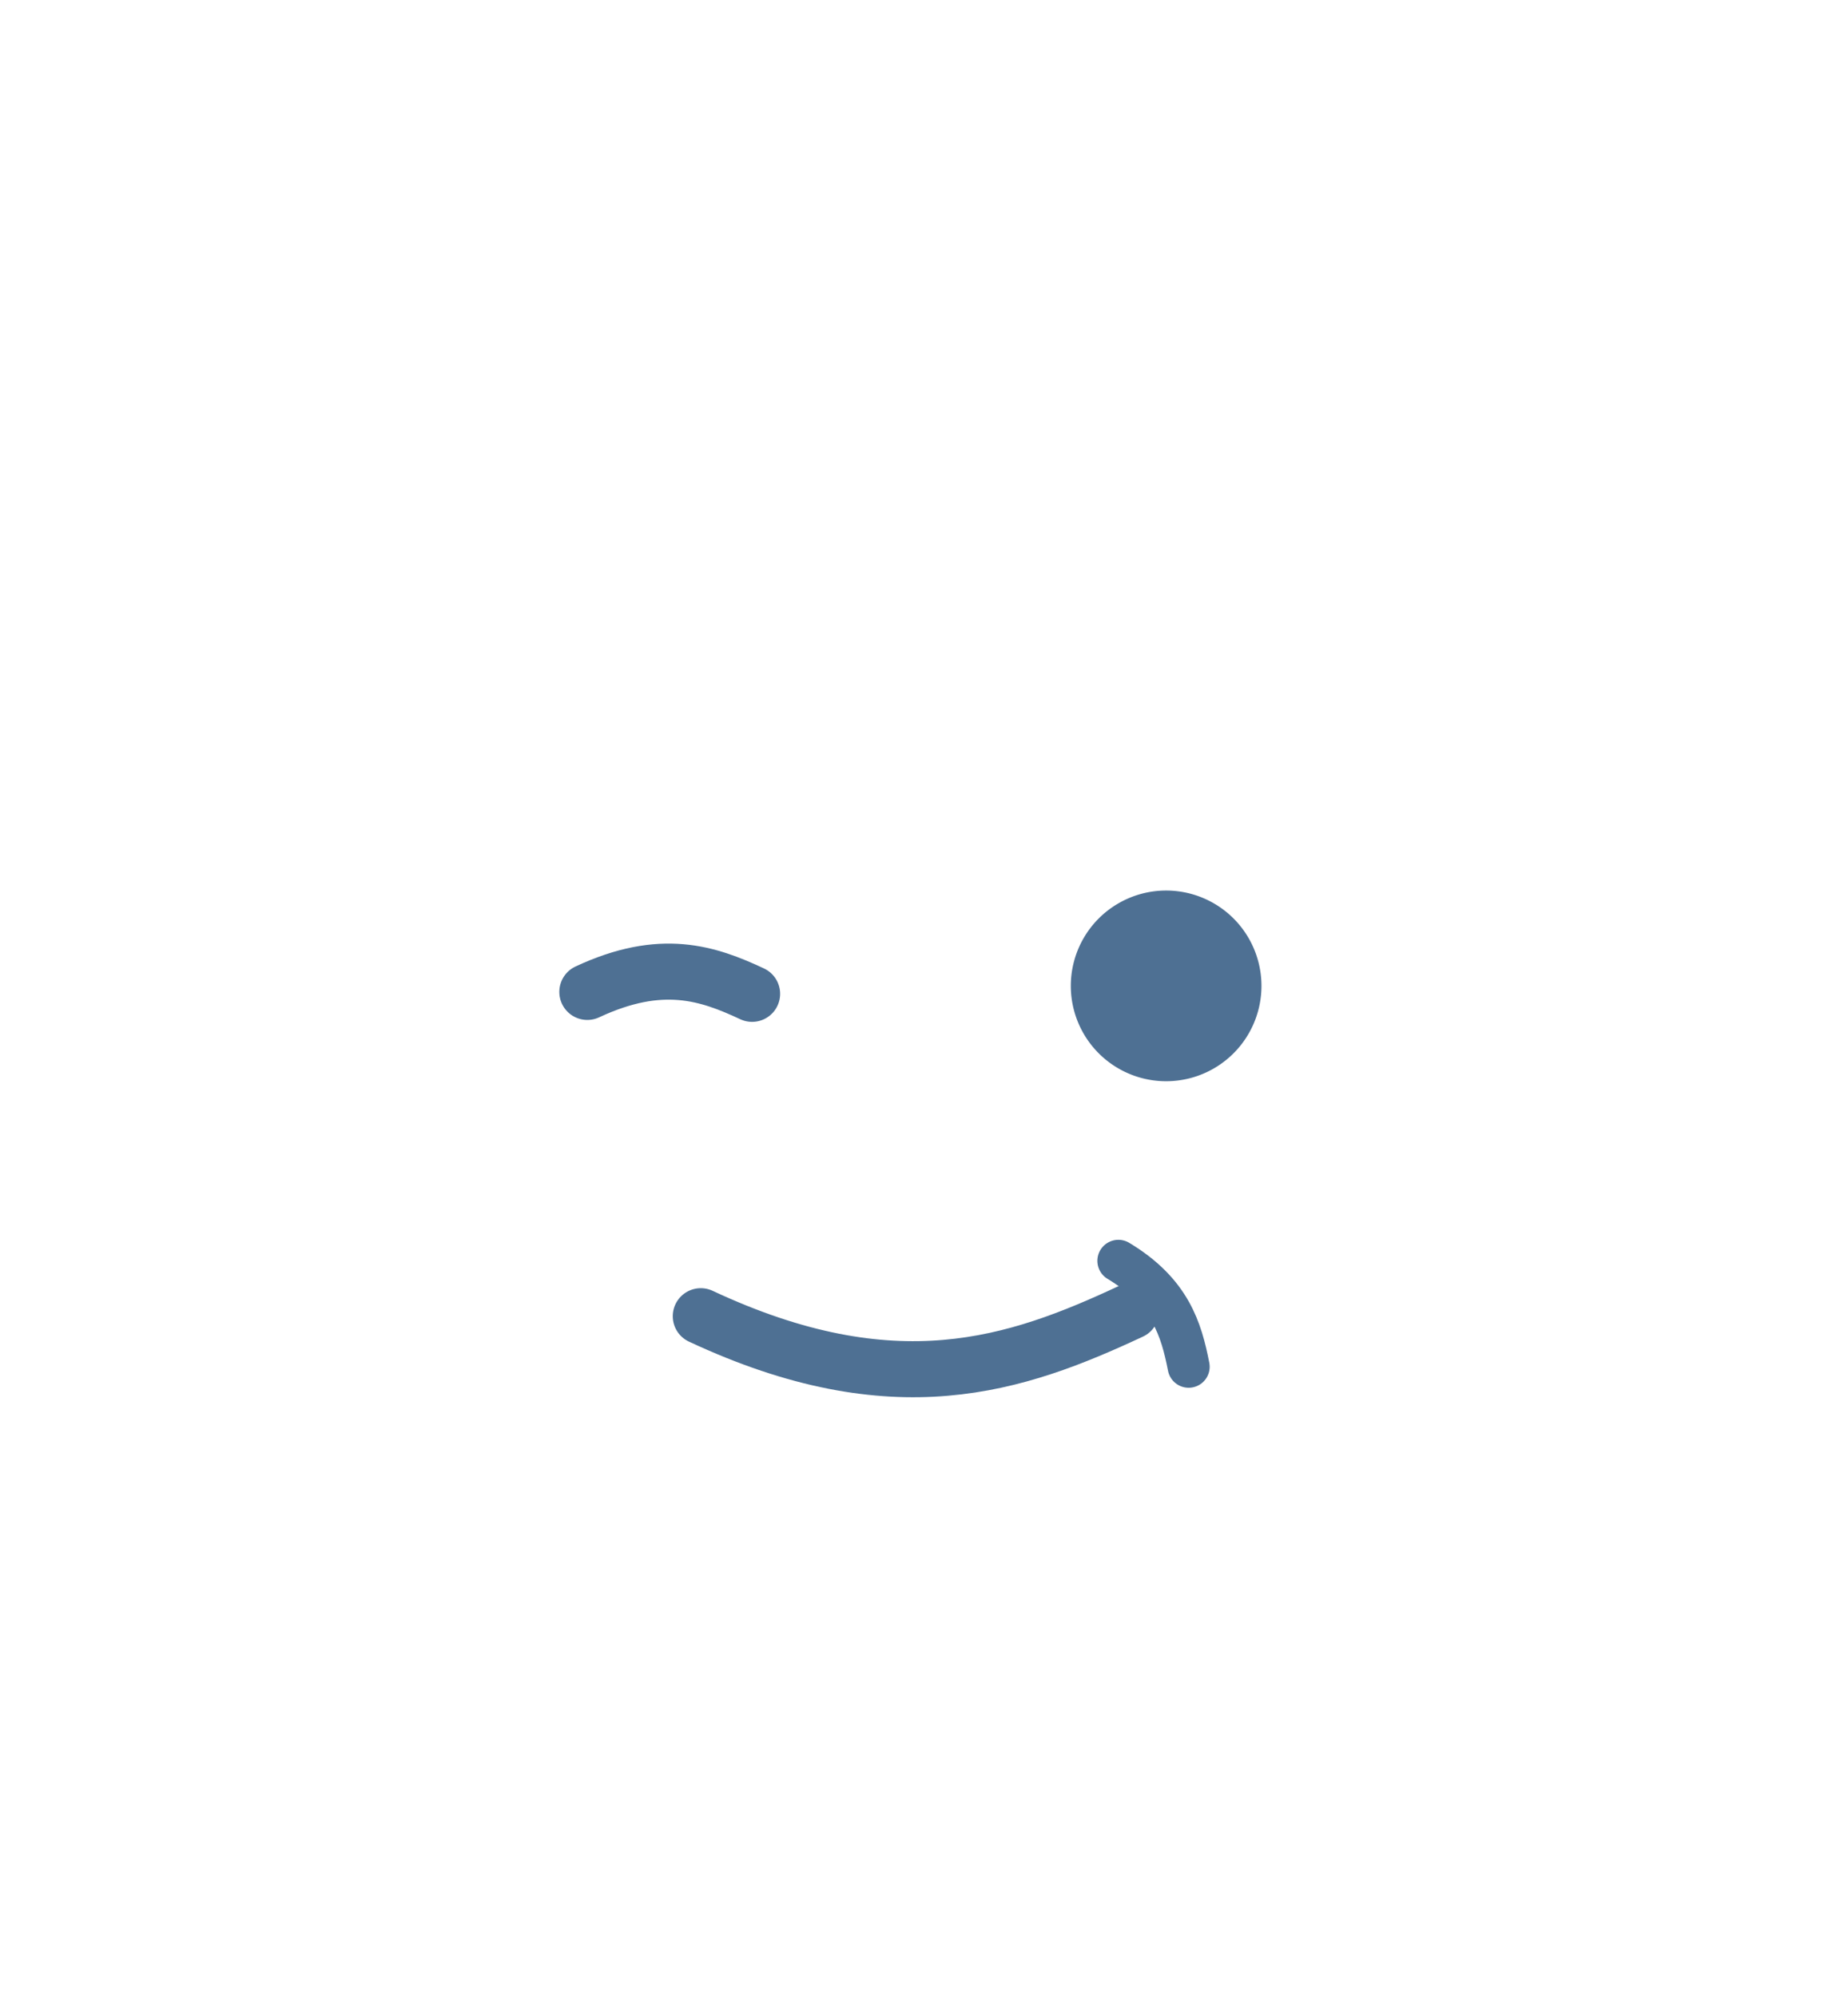 <?xml version="1.0" encoding="UTF-8" standalone="no"?>
<svg
   xmlns:dc="http://purl.org/dc/elements/1.1/"
   xmlns:cc="http://creativecommons.org/ns#"
   xmlns:rdf="http://www.w3.org/1999/02/22-rdf-syntax-ns#"
   xmlns:svg="http://www.w3.org/2000/svg"
   xmlns="http://www.w3.org/2000/svg"
   xmlns:sodipodi="http://sodipodi.sourceforge.net/DTD/sodipodi-0.dtd"
   xmlns:inkscape="http://www.inkscape.org/namespaces/inkscape"
   width="527.599"
   height="569.936"
   version="1.1"
   id="svg15"
   sodipodi:docname="lego-smiley-wink.svg"
   inkscape:version="0.92.5 (2060ec1f9f, 2020-04-08)">
  <defs
     id="defs19" />
  <sodipodi:namedview
     pagecolor="#ffffff"
     bordercolor="#666666"
     borderopacity="1"
     objecttolerance="10"
     gridtolerance="10"
     guidetolerance="10"
     inkscape:pageopacity="0"
     inkscape:pageshadow="2"
     inkscape:window-width="1920"
     inkscape:window-height="1043"
     id="namedview17"
     showgrid="false"
     inkscape:zoom="2.3423983"
     inkscape:cx="123.35368"
     inkscape:cy="208.9672"
     inkscape:window-x="1920"
     inkscape:window-y="0"
     inkscape:window-maximized="1"
     inkscape:current-layer="layer4" />
  <g
     id="g13">
    <title
       id="title3">Layer 1</title>
    <g
       display="none"
       id="layer2">
      <path
         opacity="0.559"
         fill="none"
         fill-rule="evenodd"
         stroke="#db0000"
         stroke-width="3"
         stroke-miterlimit="4"
         id="path2471"
         d="m138.643,78.552c-63.777,1.078 -118.678,14.73 -137.143,80l2.857,265.714c13.011,86.623 78.084,82.56 137.143,80l248.571,2.857c55.112,2.668 116.568,1.242 134.286,-80l0,-268.571c-21.566,-71.667 -80.006,-79.643 -142.857,-80l-242.857,0z" />
    </g>
    <g
       display="inline"
       id="layer4">
      <g
         id="g3415" />
      <path
         fill="#000000"
         fill-rule="nonzero"
         stroke="#000000"
         stroke-width="3"
         stroke-linecap="round"
         stroke-linejoin="round"
         marker-start="none"
         marker-mid="none"
         marker-end="none"
         stroke-miterlimit="4"
         stroke-dashoffset="0"
         id="path2475"
         d="m358.643,281.41a25.714,25.714 0 1 1 -51.429,0a25.714,25.714 0 1 1 51.429,0z"
         style="stroke:#4e7093;stroke-opacity:1;fill:#4e7093;fill-opacity:1" />
      <path
         fill="none"
         fill-rule="evenodd"
         stroke="#000000"
         stroke-width="16"
         stroke-linecap="round"
         stroke-miterlimit="4"
         id="path2477"
         d="m200.071,375.695c55.324,25.871 90.007,13.902 122.857,-1.429"
         style="stroke:#4e7093;stroke-opacity:1" />
      <path
         fill="none"
         fill-rule="evenodd"
         stroke="#000000"
         stroke-width="16"
         stroke-linecap="round"
         stroke-miterlimit="4"
         d="m167.681,283.129c21.184,-9.906 34.464,-5.323 47.043,0.547"
         id="path3507"
         style="stroke:#4e7093;stroke-opacity:1" />
      <path
         fill="none"
         fill-rule="evenodd"
         stroke="#000000"
         stroke-width="12.004"
         stroke-linecap="round"
         stroke-miterlimit="4"
         id="path4202"
         d="m319.296,359.89c14.811,8.917 17.955,19.498 20.061,30.226"
         style="stroke:#4e7093;stroke-opacity:1" />
    </g>
  </g>
</svg>
